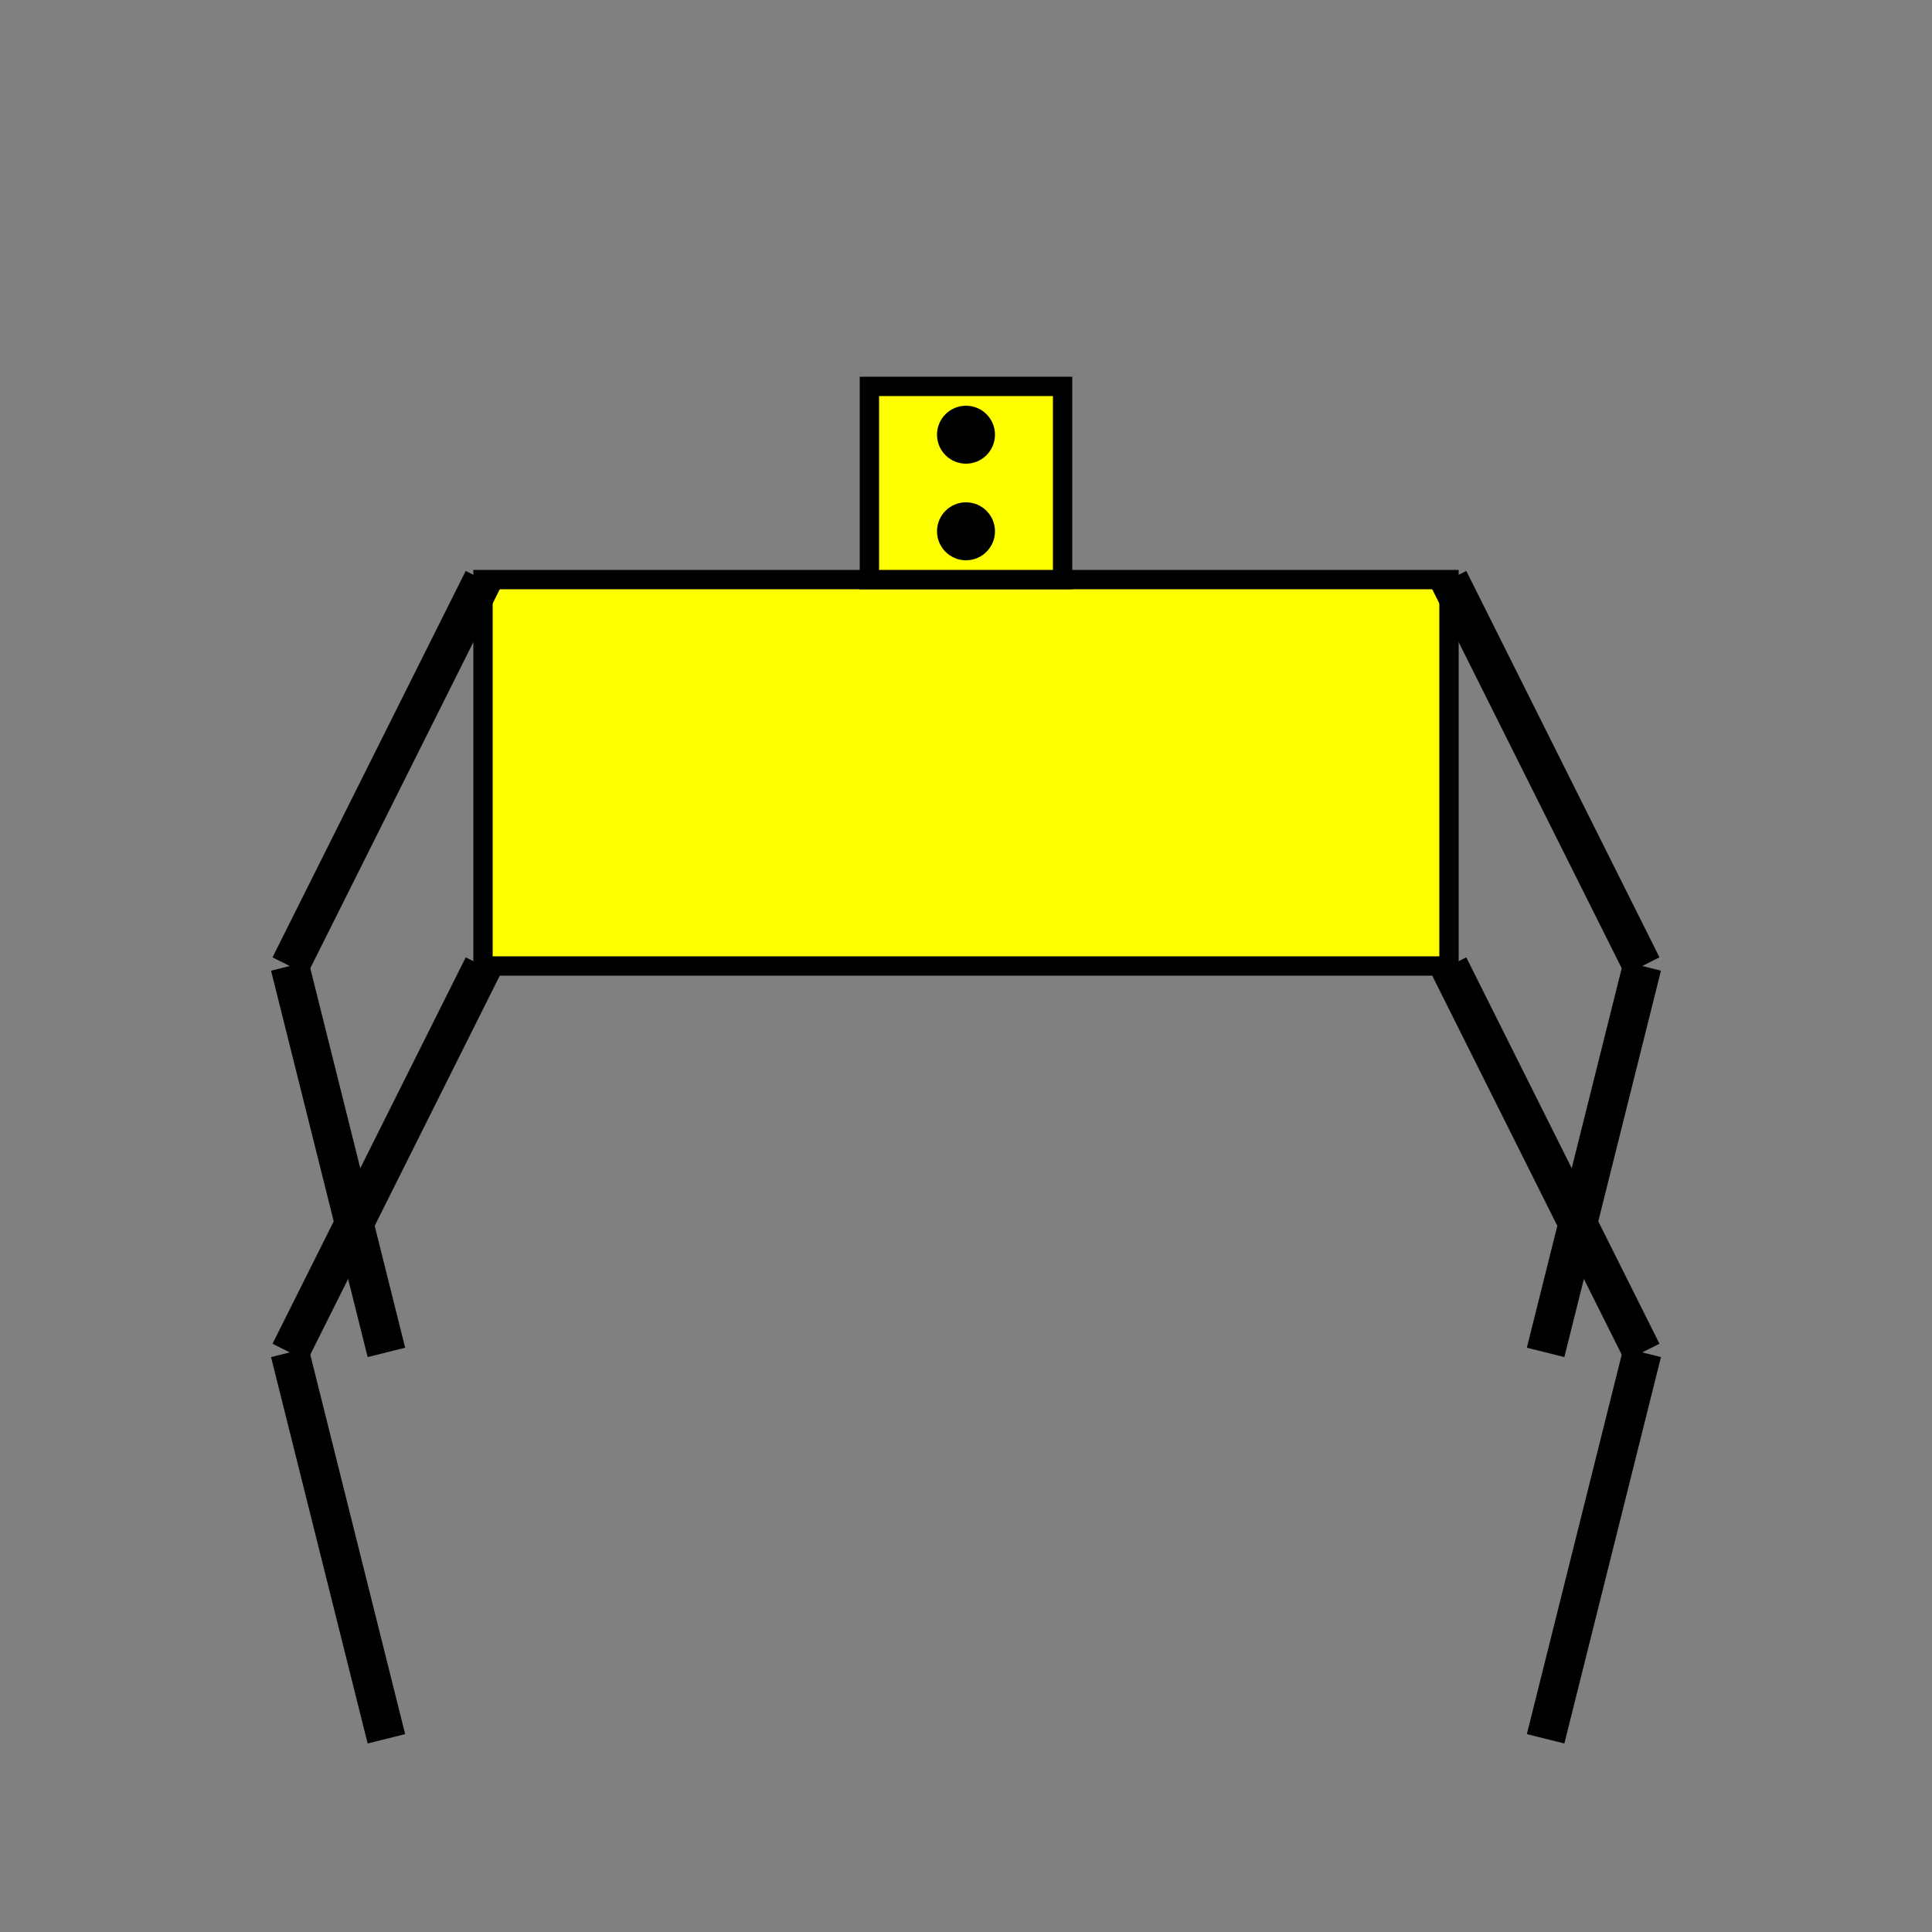 <svg width="200" height="200" viewBox="0 0 200 200" xmlns="http://www.w3.org/2000/svg">
  <rect x="0" y="0" width="200" height="200" fill="#808080" stroke="none"/>
  <!-- Body -->
  <rect x="50" y="60" width="100" height="40" fill="yellow" stroke="black" stroke-width="2"/>
  <!-- Legs -->
  <!-- Front Left Leg -->
  <line x1="50" y1="60" x2="30" y2="100" stroke="black" stroke-width="4"/>
  <line x1="30" y1="100" x2="40" y2="140" stroke="black" stroke-width="4"/>
  <!-- Front Right Leg -->
  <line x1="150" y1="60" x2="170" y2="100" stroke="black" stroke-width="4"/>
  <line x1="170" y1="100" x2="160" y2="140" stroke="black" stroke-width="4"/>
  <!-- Back Left Leg -->
  <line x1="50" y1="100" x2="30" y2="140" stroke="black" stroke-width="4"/>
  <line x1="30" y1="140" x2="40" y2="180" stroke="black" stroke-width="4"/>
  <!-- Back Right Leg -->
  <line x1="150" y1="100" x2="170" y2="140" stroke="black" stroke-width="4"/>
  <line x1="170" y1="140" x2="160" y2="180" stroke="black" stroke-width="4"/>
  <!-- Head -->
  <rect x="90" y="40" width="20" height="20" fill="yellow" stroke="black" stroke-width="2"/>
  <!-- Sensors -->
  <circle cx="100" cy="45" r="3" fill="black"/>
  <circle cx="100" cy="55" r="3" fill="black"/>
</svg>
